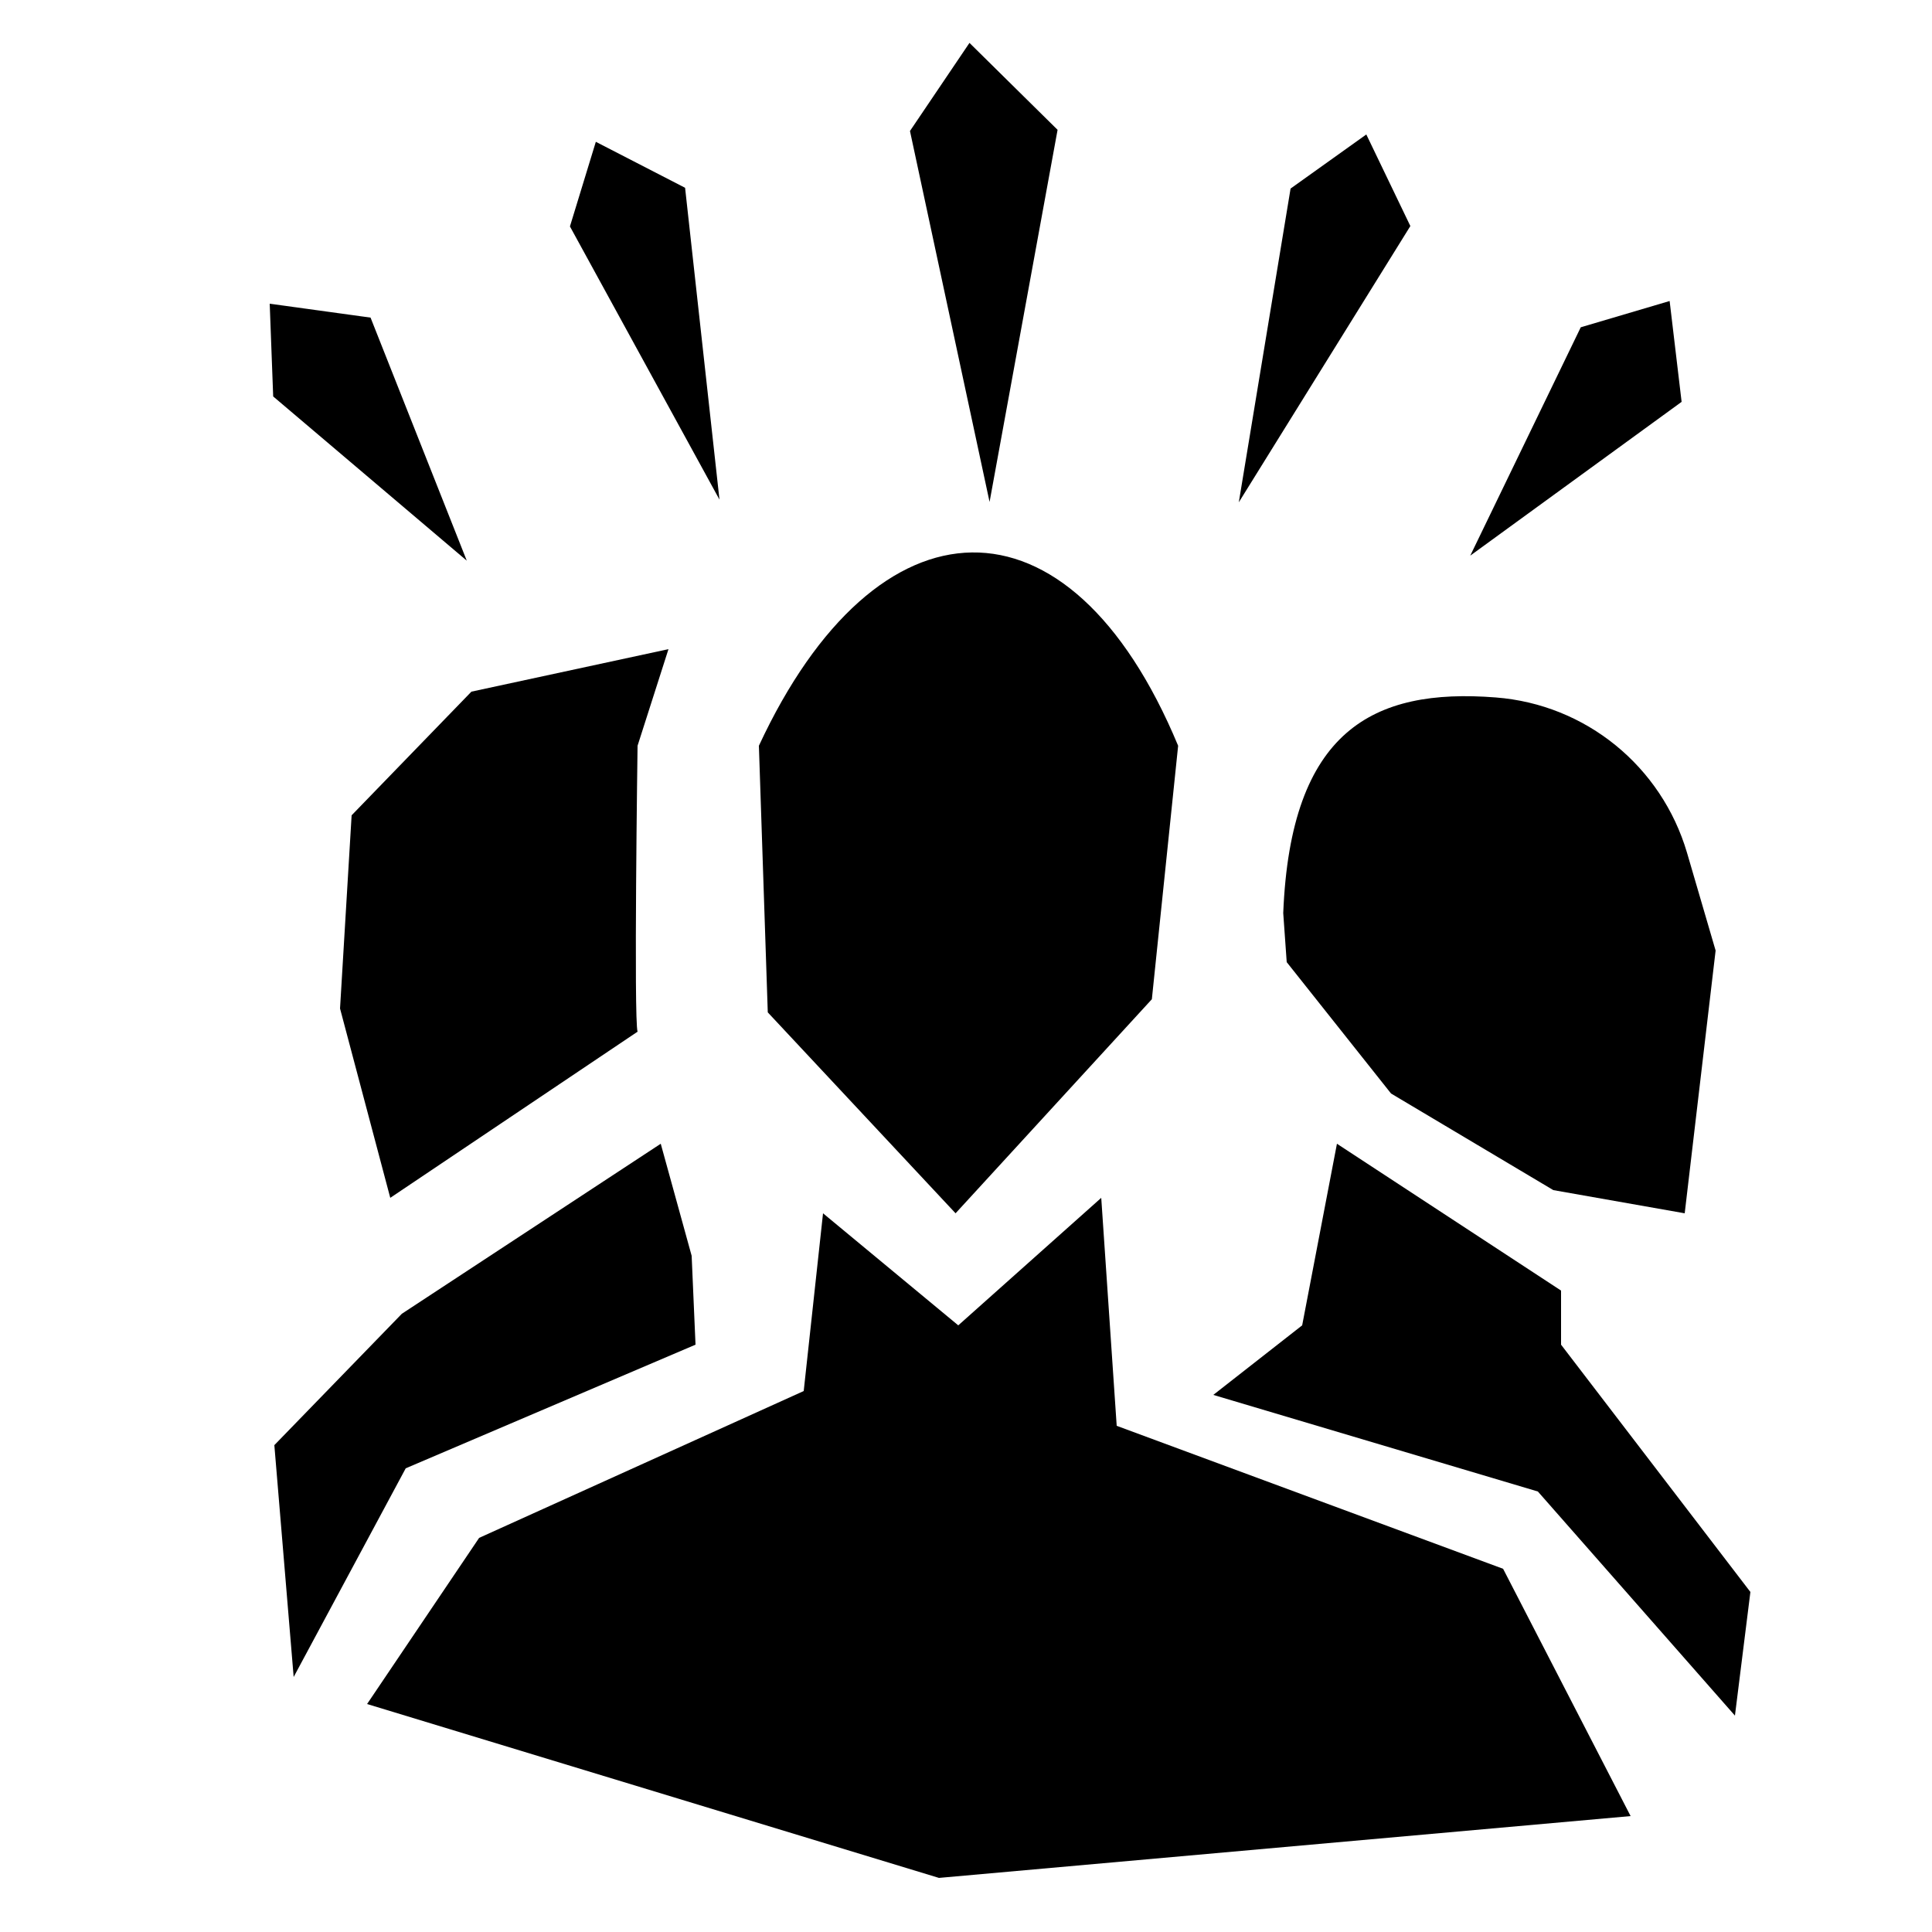 <?xml version="1.0" encoding="utf-8"?>
<!-- Generator: Adobe Illustrator 21.1.0, SVG Export Plug-In . SVG Version: 6.00 Build 0)  -->
<svg version="1.1" id="Layer_1" xmlns="http://www.w3.org/2000/svg" xmlns:xlink="http://www.w3.org/1999/xlink" x="0px" y="0px"
	 viewBox="0 0 500 500" style="enable-background:new 0 0 500 500;" xml:space="preserve">
<path d="M247.3,314l-48.6-52l-2.3-69c30.5-65.6,80.3-67.8,108.5,0l-6.8,65.6L247.3,314z"/>
<polygon points="208,360 213,314 248,343 285,310 289,369 389,406 422,470 243,486 95,441 124,398 "/>
<polygon points="314,361 337,343 346,296 404,334 404,348 453,412 449,444 398,386 "/>
<path d="M360,283l42,25l34,6l8-68l-7.4-25.3c-6.6-22.4-26.2-38.4-49.5-40.2c-31.8-2.5-53.1,8.6-55,55.8L333,249L360,283z"/>
<polygon points="76,434 105,380 180,348 179,325 171,296 104,340 71,374 "/>
<path d="M165,267c-1-3,0-74,0-74l8-25l-51,11l-31,32l-3,50l13,49L165,267z"/>
<polygon points="256.1,129.9 235.5,33.9 250.9,11.1 273.7,33.6 "/>
<polygon points="186.2,129.3 147.5,58.6 154.2,36.7 177.3,48.6 "/>
<polygon points="320.6,130 334,48.8 353.6,34.8 365,58.5 "/>
<polygon points="380.5,143.8 409.1,84.7 432.1,77.9 435.2,104 "/>
<polygon points="120.8,145.1 70.7,102.6 69.8,78.6 95.9,82.2 "/>
</svg>
